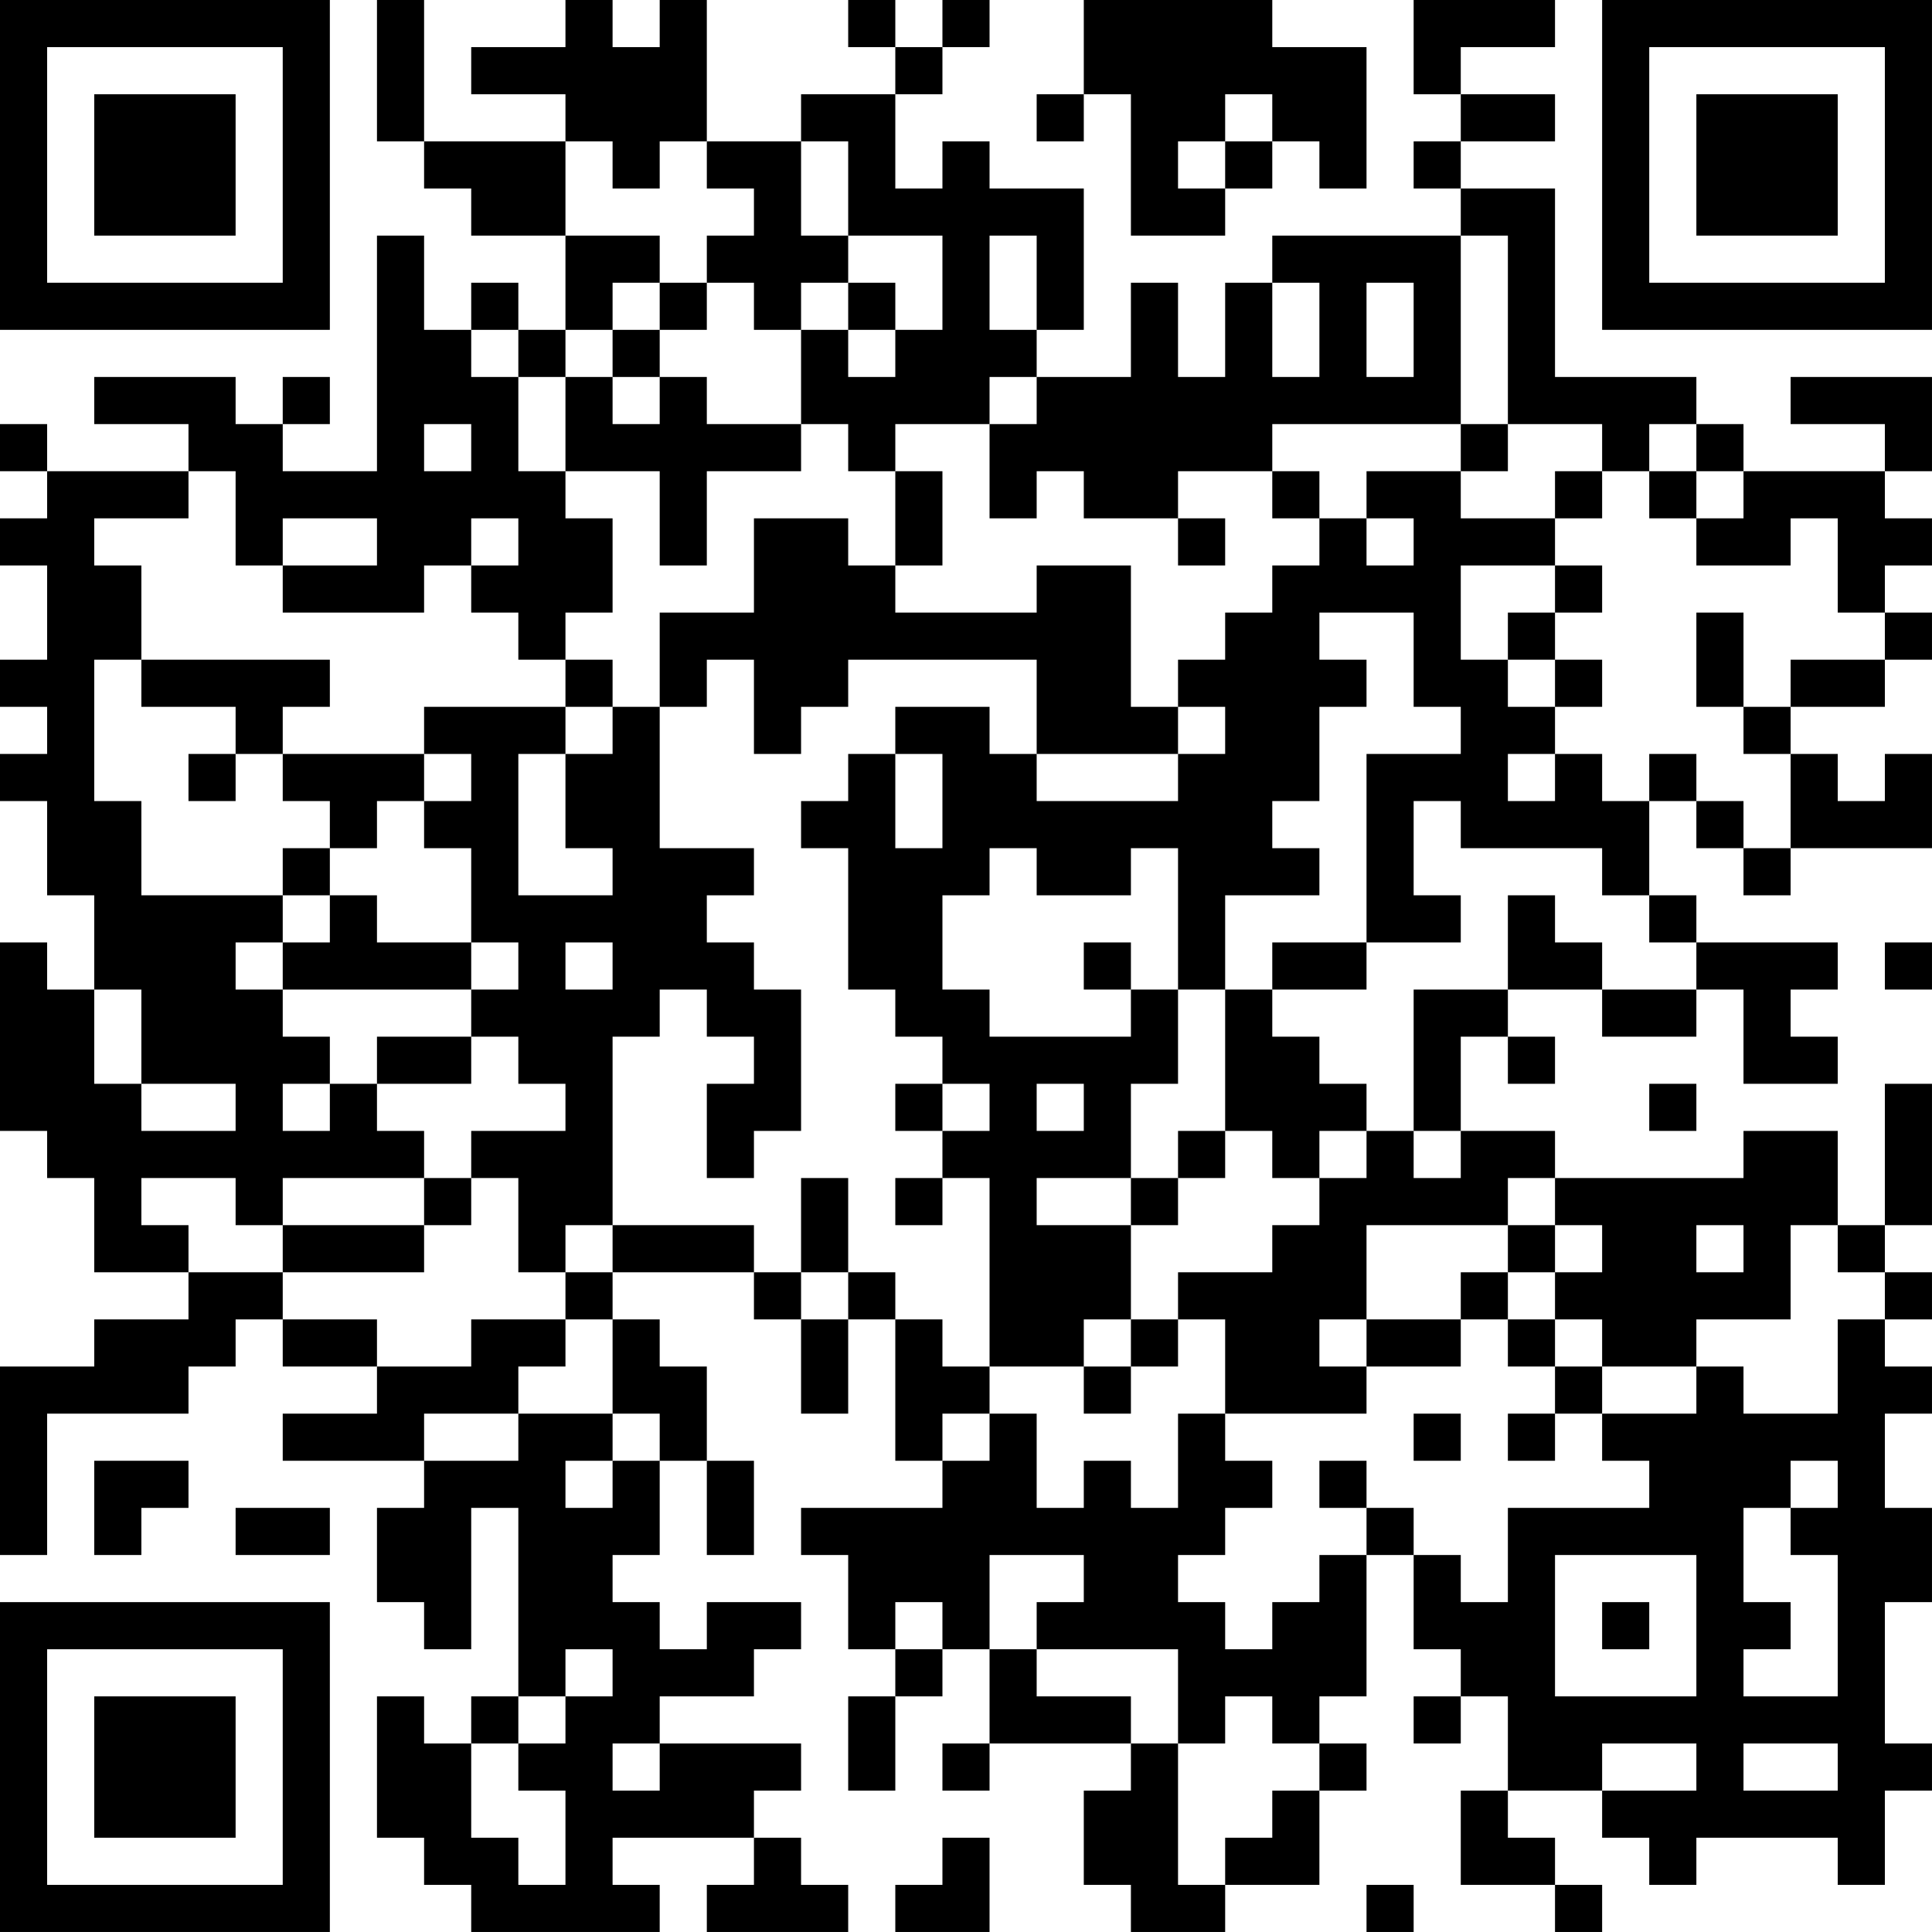 <?xml version="1.0" encoding="UTF-8"?>
<svg xmlns="http://www.w3.org/2000/svg" version="1.1" width="200" height="200" viewBox="0 0 200 200"><rect x="0" y="0" width="200" height="200" fill="#ffffff"/><g transform="scale(4.878)"><g transform="translate(0,0)"><path fill-rule="evenodd" d="M8 0L8 3L9 3L9 4L10 4L10 5L12 5L12 7L11 7L11 6L10 6L10 7L9 7L9 5L8 5L8 10L6 10L6 9L7 9L7 8L6 8L6 9L5 9L5 8L2 8L2 9L4 9L4 10L1 10L1 9L0 9L0 10L1 10L1 11L0 11L0 12L1 12L1 14L0 14L0 15L1 15L1 16L0 16L0 17L1 17L1 19L2 19L2 21L1 21L1 20L0 20L0 24L1 24L1 25L2 25L2 27L4 27L4 28L2 28L2 29L0 29L0 33L1 33L1 30L4 30L4 29L5 29L5 28L6 28L6 29L8 29L8 30L6 30L6 31L9 31L9 32L8 32L8 34L9 34L9 35L10 35L10 32L11 32L11 36L10 36L10 37L9 37L9 36L8 36L8 39L9 39L9 40L10 40L10 41L14 41L14 40L13 40L13 39L16 39L16 40L15 40L15 41L18 41L18 40L17 40L17 39L16 39L16 38L17 38L17 37L14 37L14 36L16 36L16 35L17 35L17 34L15 34L15 35L14 35L14 34L13 34L13 33L14 33L14 31L15 31L15 33L16 33L16 31L15 31L15 29L14 29L14 28L13 28L13 27L16 27L16 28L17 28L17 30L18 30L18 28L19 28L19 31L20 31L20 32L17 32L17 33L18 33L18 35L19 35L19 36L18 36L18 38L19 38L19 36L20 36L20 35L21 35L21 37L20 37L20 38L21 38L21 37L24 37L24 38L23 38L23 40L24 40L24 41L26 41L26 40L28 40L28 38L29 38L29 37L28 37L28 36L29 36L29 33L30 33L30 35L31 35L31 36L30 36L30 37L31 37L31 36L32 36L32 38L31 38L31 40L33 40L33 41L34 41L34 40L33 40L33 39L32 39L32 38L34 38L34 39L35 39L35 40L36 40L36 39L39 39L39 40L40 40L40 38L41 38L41 37L40 37L40 34L41 34L41 32L40 32L40 30L41 30L41 29L40 29L40 28L41 28L41 27L40 27L40 26L41 26L41 23L40 23L40 26L39 26L39 24L37 24L37 25L33 25L33 24L31 24L31 22L32 22L32 23L33 23L33 22L32 22L32 21L34 21L34 22L36 22L36 21L37 21L37 23L39 23L39 22L38 22L38 21L39 21L39 20L36 20L36 19L35 19L35 17L36 17L36 18L37 18L37 19L38 19L38 18L41 18L41 16L40 16L40 17L39 17L39 16L38 16L38 15L40 15L40 14L41 14L41 13L40 13L40 12L41 12L41 11L40 11L40 10L41 10L41 8L38 8L38 9L40 9L40 10L37 10L37 9L36 9L36 8L33 8L33 4L31 4L31 3L33 3L33 2L31 2L31 1L33 1L33 0L30 0L30 2L31 2L31 3L30 3L30 4L31 4L31 5L27 5L27 6L26 6L26 8L25 8L25 6L24 6L24 8L22 8L22 7L23 7L23 4L21 4L21 3L20 3L20 4L19 4L19 2L20 2L20 1L21 1L21 0L20 0L20 1L19 1L19 0L18 0L18 1L19 1L19 2L17 2L17 3L15 3L15 0L14 0L14 1L13 1L13 0L12 0L12 1L10 1L10 2L12 2L12 3L9 3L9 0ZM23 0L23 2L22 2L22 3L23 3L23 2L24 2L24 5L26 5L26 4L27 4L27 3L28 3L28 4L29 4L29 1L27 1L27 0ZM26 2L26 3L25 3L25 4L26 4L26 3L27 3L27 2ZM12 3L12 5L14 5L14 6L13 6L13 7L12 7L12 8L11 8L11 7L10 7L10 8L11 8L11 10L12 10L12 11L13 11L13 13L12 13L12 14L11 14L11 13L10 13L10 12L11 12L11 11L10 11L10 12L9 12L9 13L6 13L6 12L8 12L8 11L6 11L6 12L5 12L5 10L4 10L4 11L2 11L2 12L3 12L3 14L2 14L2 17L3 17L3 19L6 19L6 20L5 20L5 21L6 21L6 22L7 22L7 23L6 23L6 24L7 24L7 23L8 23L8 24L9 24L9 25L6 25L6 26L5 26L5 25L3 25L3 26L4 26L4 27L6 27L6 28L8 28L8 29L10 29L10 28L12 28L12 29L11 29L11 30L9 30L9 31L11 31L11 30L13 30L13 31L12 31L12 32L13 32L13 31L14 31L14 30L13 30L13 28L12 28L12 27L13 27L13 26L16 26L16 27L17 27L17 28L18 28L18 27L19 27L19 28L20 28L20 29L21 29L21 30L20 30L20 31L21 31L21 30L22 30L22 32L23 32L23 31L24 31L24 32L25 32L25 30L26 30L26 31L27 31L27 32L26 32L26 33L25 33L25 34L26 34L26 35L27 35L27 34L28 34L28 33L29 33L29 32L30 32L30 33L31 33L31 34L32 34L32 32L35 32L35 31L34 31L34 30L36 30L36 29L37 29L37 30L39 30L39 28L40 28L40 27L39 27L39 26L38 26L38 28L36 28L36 29L34 29L34 28L33 28L33 27L34 27L34 26L33 26L33 25L32 25L32 26L29 26L29 28L28 28L28 29L29 29L29 30L26 30L26 28L25 28L25 27L27 27L27 26L28 26L28 25L29 25L29 24L30 24L30 25L31 25L31 24L30 24L30 21L32 21L32 19L33 19L33 20L34 20L34 21L36 21L36 20L35 20L35 19L34 19L34 18L31 18L31 17L30 17L30 19L31 19L31 20L29 20L29 16L31 16L31 15L30 15L30 13L28 13L28 14L29 14L29 15L28 15L28 17L27 17L27 18L28 18L28 19L26 19L26 21L25 21L25 18L24 18L24 19L22 19L22 18L21 18L21 19L20 19L20 21L21 21L21 22L24 22L24 21L25 21L25 23L24 23L24 25L22 25L22 26L24 26L24 28L23 28L23 29L21 29L21 25L20 25L20 24L21 24L21 23L20 23L20 22L19 22L19 21L18 21L18 18L17 18L17 17L18 17L18 16L19 16L19 18L20 18L20 16L19 16L19 15L21 15L21 16L22 16L22 17L25 17L25 16L26 16L26 15L25 15L25 14L26 14L26 13L27 13L27 12L28 12L28 11L29 11L29 12L30 12L30 11L29 11L29 10L31 10L31 11L33 11L33 12L31 12L31 14L32 14L32 15L33 15L33 16L32 16L32 17L33 17L33 16L34 16L34 17L35 17L35 16L36 16L36 17L37 17L37 18L38 18L38 16L37 16L37 15L38 15L38 14L40 14L40 13L39 13L39 11L38 11L38 12L36 12L36 11L37 11L37 10L36 10L36 9L35 9L35 10L34 10L34 9L32 9L32 5L31 5L31 9L27 9L27 10L25 10L25 11L23 11L23 10L22 10L22 11L21 11L21 9L22 9L22 8L21 8L21 9L19 9L19 10L18 10L18 9L17 9L17 7L18 7L18 8L19 8L19 7L20 7L20 5L18 5L18 3L17 3L17 5L18 5L18 6L17 6L17 7L16 7L16 6L15 6L15 5L16 5L16 4L15 4L15 3L14 3L14 4L13 4L13 3ZM21 5L21 7L22 7L22 5ZM14 6L14 7L13 7L13 8L12 8L12 10L14 10L14 12L15 12L15 10L17 10L17 9L15 9L15 8L14 8L14 7L15 7L15 6ZM18 6L18 7L19 7L19 6ZM27 6L27 8L28 8L28 6ZM29 6L29 8L30 8L30 6ZM13 8L13 9L14 9L14 8ZM9 9L9 10L10 10L10 9ZM31 9L31 10L32 10L32 9ZM19 10L19 12L18 12L18 11L16 11L16 13L14 13L14 15L13 15L13 14L12 14L12 15L9 15L9 16L6 16L6 15L7 15L7 14L3 14L3 15L5 15L5 16L4 16L4 17L5 17L5 16L6 16L6 17L7 17L7 18L6 18L6 19L7 19L7 20L6 20L6 21L10 21L10 22L8 22L8 23L10 23L10 22L11 22L11 23L12 23L12 24L10 24L10 25L9 25L9 26L6 26L6 27L9 27L9 26L10 26L10 25L11 25L11 27L12 27L12 26L13 26L13 22L14 22L14 21L15 21L15 22L16 22L16 23L15 23L15 25L16 25L16 24L17 24L17 21L16 21L16 20L15 20L15 19L16 19L16 18L14 18L14 15L15 15L15 14L16 14L16 16L17 16L17 15L18 15L18 14L22 14L22 16L25 16L25 15L24 15L24 12L22 12L22 13L19 13L19 12L20 12L20 10ZM27 10L27 11L28 11L28 10ZM33 10L33 11L34 11L34 10ZM35 10L35 11L36 11L36 10ZM25 11L25 12L26 12L26 11ZM33 12L33 13L32 13L32 14L33 14L33 15L34 15L34 14L33 14L33 13L34 13L34 12ZM36 13L36 15L37 15L37 13ZM12 15L12 16L11 16L11 19L13 19L13 18L12 18L12 16L13 16L13 15ZM9 16L9 17L8 17L8 18L7 18L7 19L8 19L8 20L10 20L10 21L11 21L11 20L10 20L10 18L9 18L9 17L10 17L10 16ZM12 20L12 21L13 21L13 20ZM23 20L23 21L24 21L24 20ZM27 20L27 21L26 21L26 24L25 24L25 25L24 25L24 26L25 26L25 25L26 25L26 24L27 24L27 25L28 25L28 24L29 24L29 23L28 23L28 22L27 22L27 21L29 21L29 20ZM40 20L40 21L41 21L41 20ZM2 21L2 23L3 23L3 24L5 24L5 23L3 23L3 21ZM19 23L19 24L20 24L20 23ZM22 23L22 24L23 24L23 23ZM35 23L35 24L36 24L36 23ZM17 25L17 27L18 27L18 25ZM19 25L19 26L20 26L20 25ZM32 26L32 27L31 27L31 28L29 28L29 29L31 29L31 28L32 28L32 29L33 29L33 30L32 30L32 31L33 31L33 30L34 30L34 29L33 29L33 28L32 28L32 27L33 27L33 26ZM36 26L36 27L37 27L37 26ZM24 28L24 29L23 29L23 30L24 30L24 29L25 29L25 28ZM30 30L30 31L31 31L31 30ZM2 31L2 33L3 33L3 32L4 32L4 31ZM28 31L28 32L29 32L29 31ZM38 31L38 32L37 32L37 34L38 34L38 35L37 35L37 36L39 36L39 33L38 33L38 32L39 32L39 31ZM5 32L5 33L7 33L7 32ZM21 33L21 35L22 35L22 36L24 36L24 37L25 37L25 40L26 40L26 39L27 39L27 38L28 38L28 37L27 37L27 36L26 36L26 37L25 37L25 35L22 35L22 34L23 34L23 33ZM33 33L33 36L36 36L36 33ZM19 34L19 35L20 35L20 34ZM34 34L34 35L35 35L35 34ZM12 35L12 36L11 36L11 37L10 37L10 39L11 39L11 40L12 40L12 38L11 38L11 37L12 37L12 36L13 36L13 35ZM13 37L13 38L14 38L14 37ZM34 37L34 38L36 38L36 37ZM37 37L37 38L39 38L39 37ZM20 39L20 40L19 40L19 41L21 41L21 39ZM29 40L29 41L30 41L30 40ZM0 0L0 7L7 7L7 0ZM1 1L1 6L6 6L6 1ZM2 2L2 5L5 5L5 2ZM34 0L34 7L41 7L41 0ZM35 1L35 6L40 6L40 1ZM36 2L36 5L39 5L39 2ZM0 34L0 41L7 41L7 34ZM1 35L1 40L6 40L6 35ZM2 36L2 39L5 39L5 36Z" fill="#000000"/></g></g></svg>
